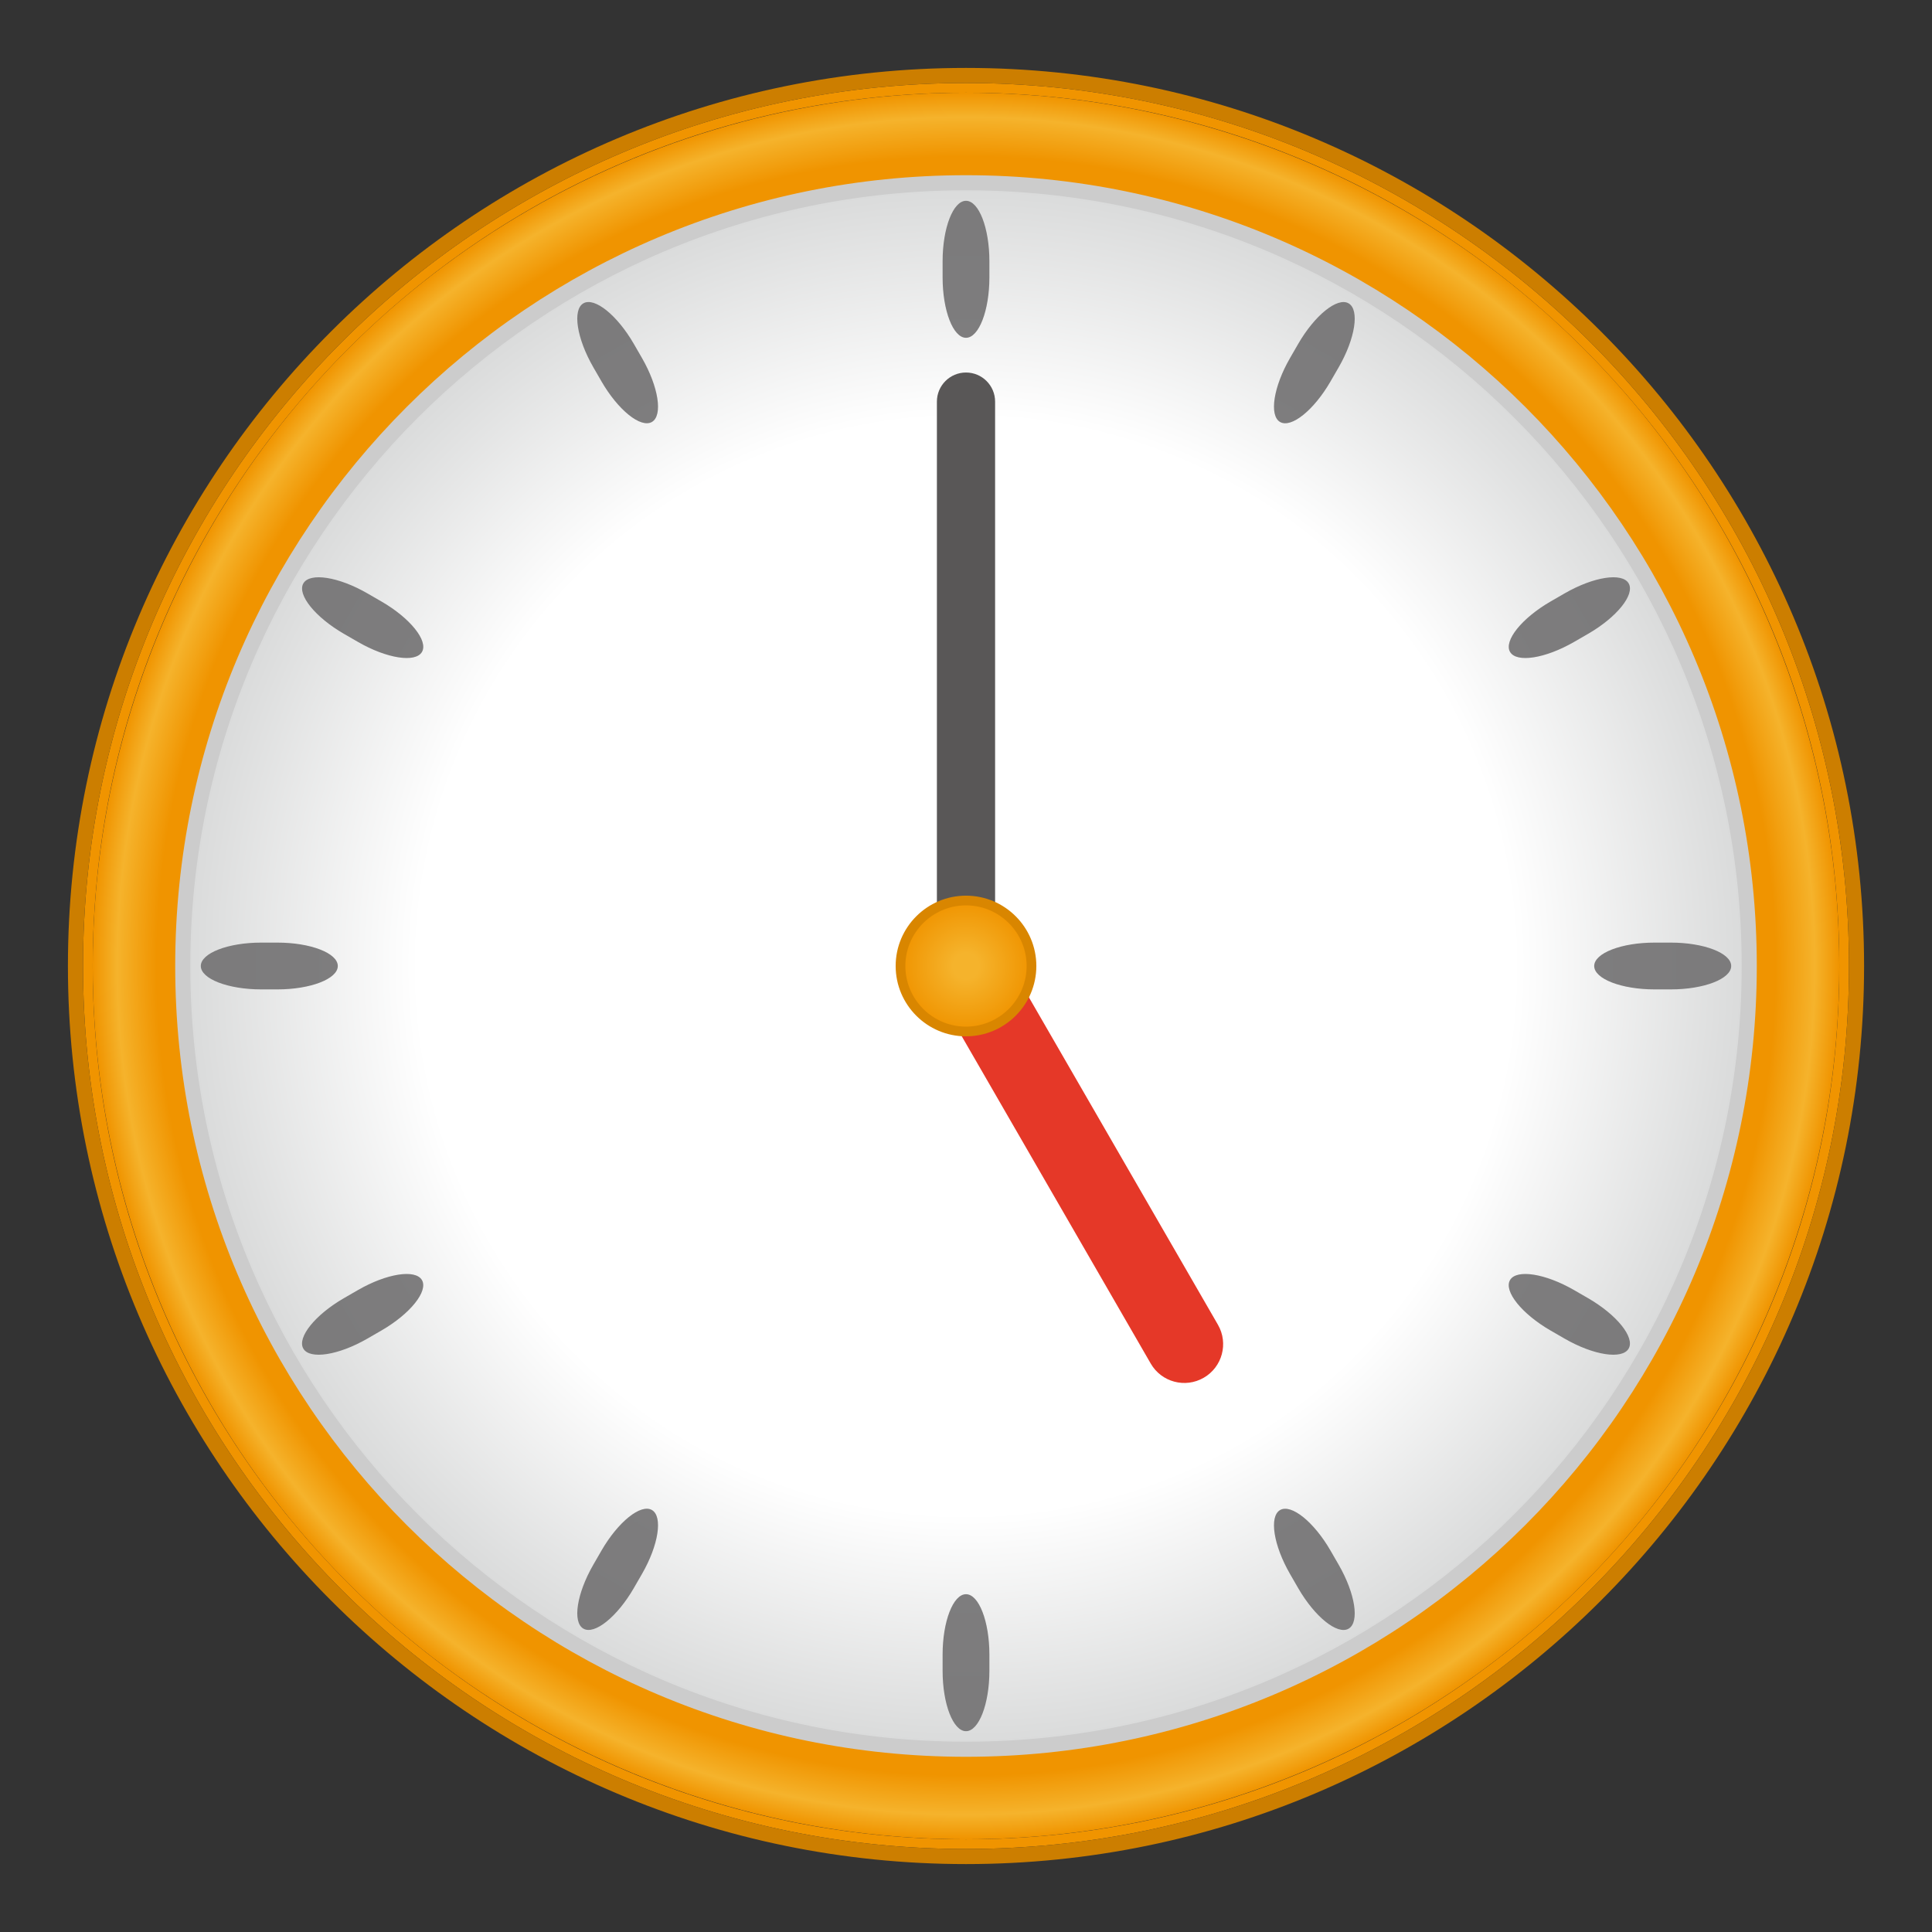 <?xml version="1.0" encoding="utf-8"?>
<!-- Generator: Adobe Illustrator 18.0.0, SVG Export Plug-In . SVG Version: 6.00 Build 0)  -->
<!DOCTYPE svg PUBLIC "-//W3C//DTD SVG 1.1//EN" "http://www.w3.org/Graphics/SVG/1.1/DTD/svg11.dtd">
<svg version="1.1" id="レイヤー_1" xmlns="http://www.w3.org/2000/svg" xmlns:xlink="http://www.w3.org/1999/xlink" x="0px"
	 y="0px" width="64px" height="64px" viewBox="0 0 64 64" style="enable-background:new 0 0 64 64;" xml:space="preserve">
<rect x="0" y="0" width="64" height="64" fill="#333333" stroke="none"/>
<g>
	<g>
		<radialGradient id="SVGID_1_" cx="32" cy="32" r="28.929" gradientUnits="userSpaceOnUse">
			<stop  offset="0.927" style="stop-color:#F09400"/>
			<stop  offset="0.972" style="stop-color:#F5B32C"/>
			<stop  offset="1" style="stop-color:#F09400"/>
		</radialGradient>
		<circle style="fill:url(#SVGID_1_);" cx="32" cy="32" r="28.929"/>
		<path style="fill:#F09400;" d="M32,3.071C47.977,3.071,60.929,16.023,60.929,32
			S47.977,60.929,32,60.929S3.071,47.977,3.071,32S16.023,3.071,32,3.071 M32,2.75
			C15.871,2.75,2.75,15.871,2.75,32S15.871,61.25,32,61.25S61.25,48.129,61.25,32S48.129,2.75,32,2.75L32,2.75z"/>
	</g>
</g>
<g>
	<radialGradient id="SVGID_2_" cx="32" cy="32" r="25.946" gradientUnits="userSpaceOnUse">
		<stop  offset="0.7" style="stop-color:#FFFFFF"/>
		<stop  offset="1" style="stop-color:#D9DADA"/>
	</radialGradient>
	<path style="fill:url(#SVGID_2_);" d="M32,57.946C17.693,57.946,6.054,46.307,6.054,32
		S17.693,6.054,32,6.054S57.946,17.693,57.946,32S46.307,57.946,32,57.946z"/>
	<path style="fill:#CCCCCC;" d="M32,6.304c14.169,0,25.696,11.527,25.696,25.696
		c0,14.169-11.527,25.696-25.696,25.696c-14.169,0-25.696-11.527-25.696-25.696
		C6.304,17.831,17.831,6.304,32,6.304 M32,5.804
		c-14.468,0-26.196,11.729-26.196,26.196S17.532,58.196,32,58.196
		s26.196-11.729,26.196-26.196S46.468,5.804,32,5.804L32,5.804z"/>
</g>
<g style="opacity:0.9;">
	<g>
		<path style="fill:#717071;" d="M32.775,9.19c0,1.1-0.349,2-0.775,2s-0.775-0.9-0.775-2
			V8.652C31.225,7.552,31.574,6.652,32,6.652s0.775,0.9,0.775,2V9.19z"/>
	</g>
	<g>
		<path style="fill:#717071;" d="M21.266,11.859c0.55,0.953,0.698,1.906,0.329,2.119
			c-0.369,0.213-1.121-0.392-1.671-1.345l-0.269-0.466
			c-0.55-0.953-0.698-1.906-0.329-2.119c0.369-0.213,1.121,0.392,1.671,1.345
			L21.266,11.859z"/>
	</g>
	<g>
		<path style="fill:#717071;" d="M12.634,19.924c0.953,0.55,1.558,1.302,1.345,1.671
			c-0.213,0.369-1.167,0.221-2.119-0.329l-0.466-0.269
			c-0.953-0.55-1.558-1.302-1.345-1.671c0.213-0.369,1.167-0.221,2.119,0.329
			L12.634,19.924z"/>
	</g>
	<g>
		<path style="fill:#717071;" d="M9.19,31.225c1.1,0,2,0.349,2,0.775s-0.9,0.775-2,0.775
			H8.652C7.552,32.775,6.652,32.426,6.652,32s0.9-0.775,2-0.775H9.19z"/>
	</g>
	<g>
		<path style="fill:#717071;" d="M11.859,42.734c0.953-0.55,1.906-0.698,2.119-0.329
			c0.213,0.369-0.392,1.121-1.345,1.671l-0.466,0.269
			c-0.953,0.55-1.906,0.698-2.119,0.329c-0.213-0.369,0.392-1.121,1.345-1.671
			L11.859,42.734z"/>
	</g>
	<g>
		<path style="fill:#717071;" d="M19.924,51.366c0.55-0.953,1.302-1.558,1.671-1.345
			c0.369,0.213,0.221,1.167-0.329,2.119l-0.269,0.466
			c-0.55,0.953-1.302,1.558-1.671,1.345c-0.369-0.213-0.221-1.167,0.329-2.119
			L19.924,51.366z"/>
	</g>
	<g>
		<path style="fill:#717071;" d="M31.225,54.81c0-1.1,0.349-2,0.775-2s0.775,0.9,0.775,2
			v0.538c0,1.1-0.349,2-0.775,2s-0.775-0.9-0.775-2V54.81z"/>
	</g>
	<g>
		<path style="fill:#717071;" d="M42.734,52.141c-0.55-0.953-0.698-1.906-0.329-2.119
			c0.369-0.213,1.121,0.392,1.671,1.345l0.269,0.466
			c0.55,0.953,0.698,1.906,0.329,2.119c-0.369,0.213-1.121-0.392-1.671-1.345
			L42.734,52.141z"/>
	</g>
	<g>
		<path style="fill:#717071;" d="M51.366,44.076c-0.953-0.55-1.558-1.302-1.345-1.671
			c0.213-0.369,1.167-0.221,2.119,0.329l0.466,0.269
			c0.953,0.55,1.558,1.302,1.345,1.671c-0.213,0.369-1.167,0.221-2.119-0.329
			L51.366,44.076z"/>
	</g>
	<g>
		<path style="fill:#717071;" d="M54.81,32.775c-1.1,0-2-0.349-2-0.775s0.9-0.775,2-0.775
			h0.538c1.1,0,2,0.349,2,0.775s-0.9,0.775-2,0.775H54.81z"/>
	</g>
	<g>
		<path style="fill:#717071;" d="M52.141,21.266c-0.953,0.55-1.906,0.698-2.119,0.329
			c-0.213-0.369,0.392-1.121,1.345-1.671l0.466-0.269
			c0.953-0.55,1.906-0.698,2.119-0.329c0.213,0.369-0.392,1.121-1.345,1.671
			L52.141,21.266z"/>
	</g>
	<g>
		<path style="fill:#717071;" d="M44.076,12.634c-0.55,0.953-1.302,1.558-1.671,1.345
			c-0.369-0.213-0.221-1.167,0.329-2.119l0.269-0.466
			c0.55-0.953,1.302-1.558,1.671-1.345c0.369,0.213,0.221,1.167-0.329,2.119
			L44.076,12.634z"/>
	</g>
</g>
<path style="fill:#E53828;" d="M38.119,45.169l-7.232-12.526
	c-0.355-0.615-0.144-1.401,0.471-1.756c0.615-0.355,1.401-0.144,1.756,0.471
	l7.232,12.526c0.355,0.615,0.144,1.401-0.471,1.756S38.474,45.785,38.119,45.169z"
	/>
<path style="fill:#595757;" d="M32,32.964c-0.532,0-0.964-0.432-0.964-0.964V13.304
	c0-0.532,0.432-0.964,0.964-0.964c0.532,0,0.964,0.432,0.964,0.964V32
	C32.964,32.532,32.532,32.964,32,32.964z"/>
<g>
	<radialGradient id="SVGID_3_" cx="32" cy="32" r="2.17" gradientUnits="userSpaceOnUse">
		<stop  offset="0.2" style="stop-color:#F5B32C"/>
		<stop  offset="1" style="stop-color:#F09400"/>
	</radialGradient>
	<circle style="fill:url(#SVGID_3_);" cx="32" cy="32" r="2.17"/>
	<path style="fill:#D98600;" d="M32,34.33c-1.285,0-2.33-1.045-2.33-2.33
		c0-1.285,1.045-2.33,2.33-2.33c1.285,0,2.33,1.045,2.33,2.33
		C34.33,33.285,33.285,34.33,32,34.33z M32,29.991c-1.107,0-2.009,0.901-2.009,2.009
		c0,1.107,0.901,2.009,2.009,2.009c1.107,0,2.009-0.902,2.009-2.009
		C34.009,30.893,33.107,29.991,32,29.991z"/>
</g>
<path style="fill:#CC7E00;" d="M32,2.75c16.129,0,29.25,13.121,29.25,29.25c0,16.129-13.121,29.25-29.25,29.25
	C15.872,61.25,2.75,48.129,2.75,32C2.75,15.871,15.872,2.75,32,2.75 M32,2.25C15.596,2.25,2.25,15.596,2.25,32
	S15.596,61.75,32,61.75S61.75,48.404,61.75,32S48.404,2.25,32,2.25L32,2.25z"/>
<g>
</g>
<g>
</g>
<g>
</g>
<g>
</g>
<g>
</g>
<g>
</g>
</svg>
